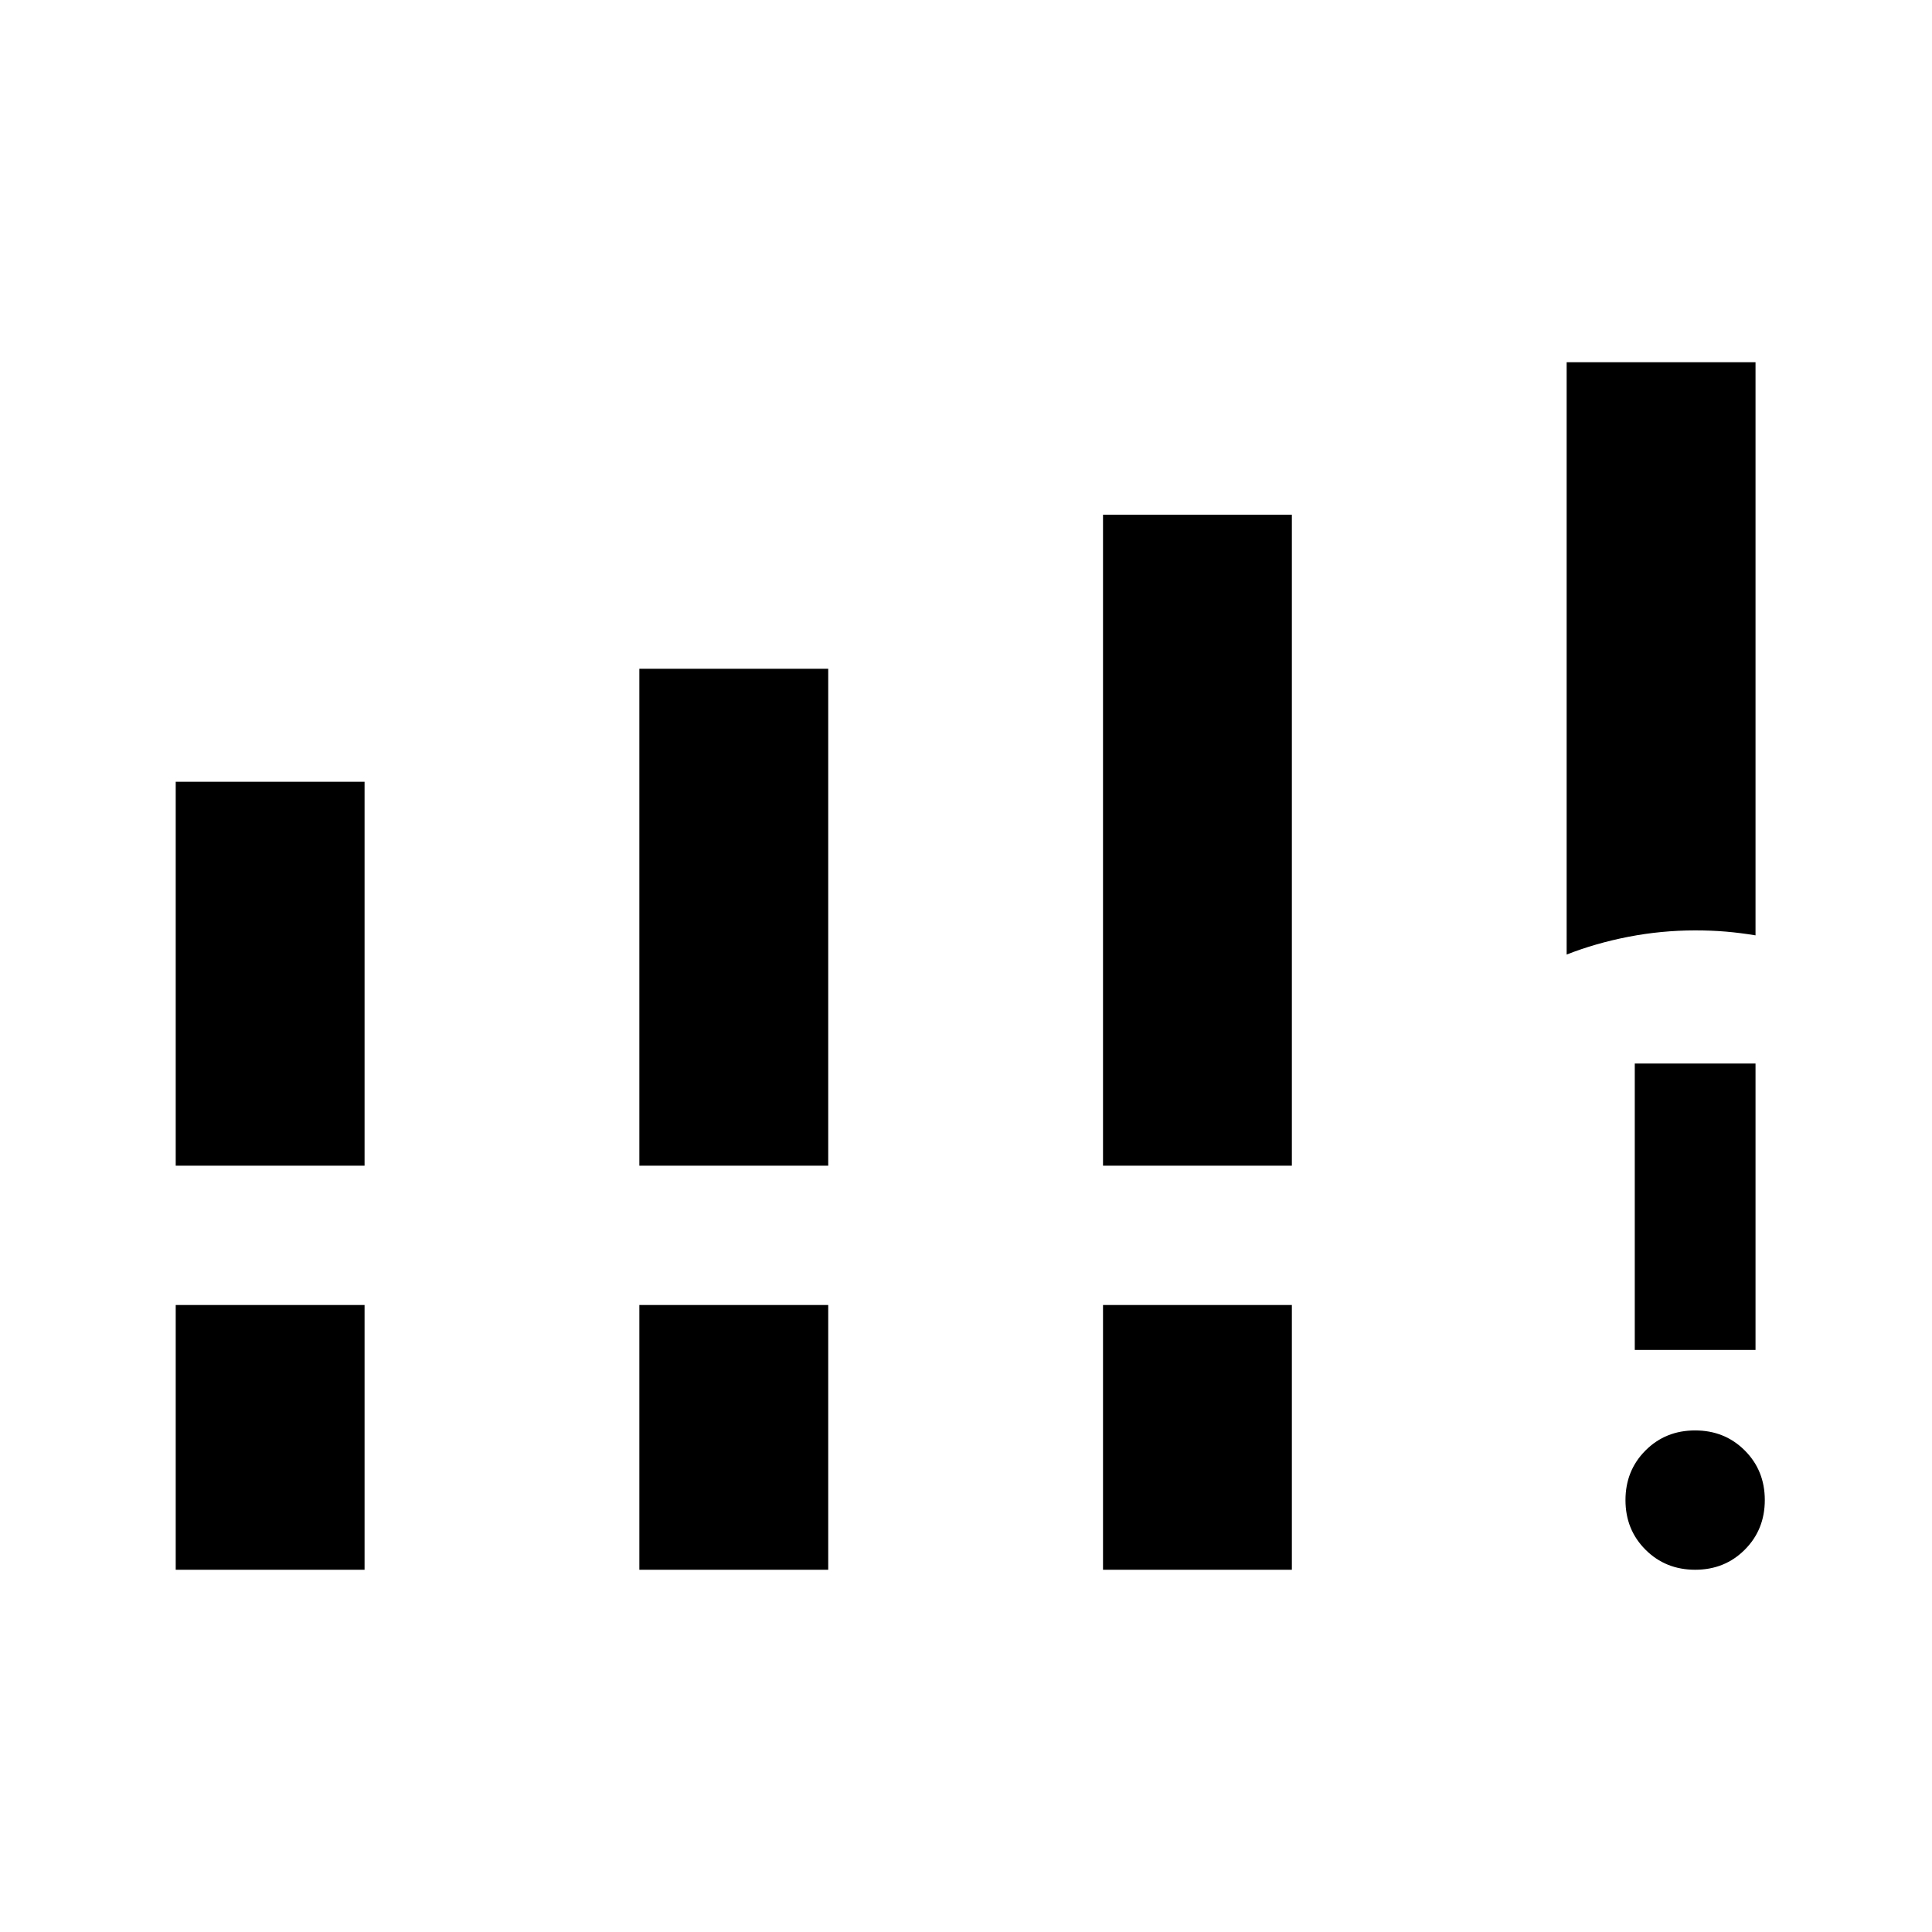 <svg xmlns="http://www.w3.org/2000/svg" height="24" viewBox="0 -960 960 960" width="24"><path d="M87.31-380.77v-190.77h93.84v190.77H87.31Zm230.38 0v-246.92h93.85v246.92h-93.85Zm230.39 0v-323.46h93.84v323.46h-93.84ZM87.31-180v-131.54h93.84V-180H87.31Zm230.38 0v-131.54h93.85V-180h-93.85Zm230.39 0v-131.54h93.84V-180h-93.84Zm230.38-305.69V-780h93.85v284.77q-7.5-1.23-14.63-1.85-7.12-.61-15.37-.61-16.76 0-33.12 3.17-16.36 3.18-30.73 8.83ZM842.32-180q-14.71 0-24.67-9.95t-9.96-24.65q0-14.71 9.95-24.67t24.65-9.96q14.71 0 24.67 9.95 9.96 9.94 9.96 24.65 0 14.71-9.95 24.67-9.94 9.96-24.65 9.96Zm-30.01-109.23v-142.31h60v142.31h-60Z"/></svg>